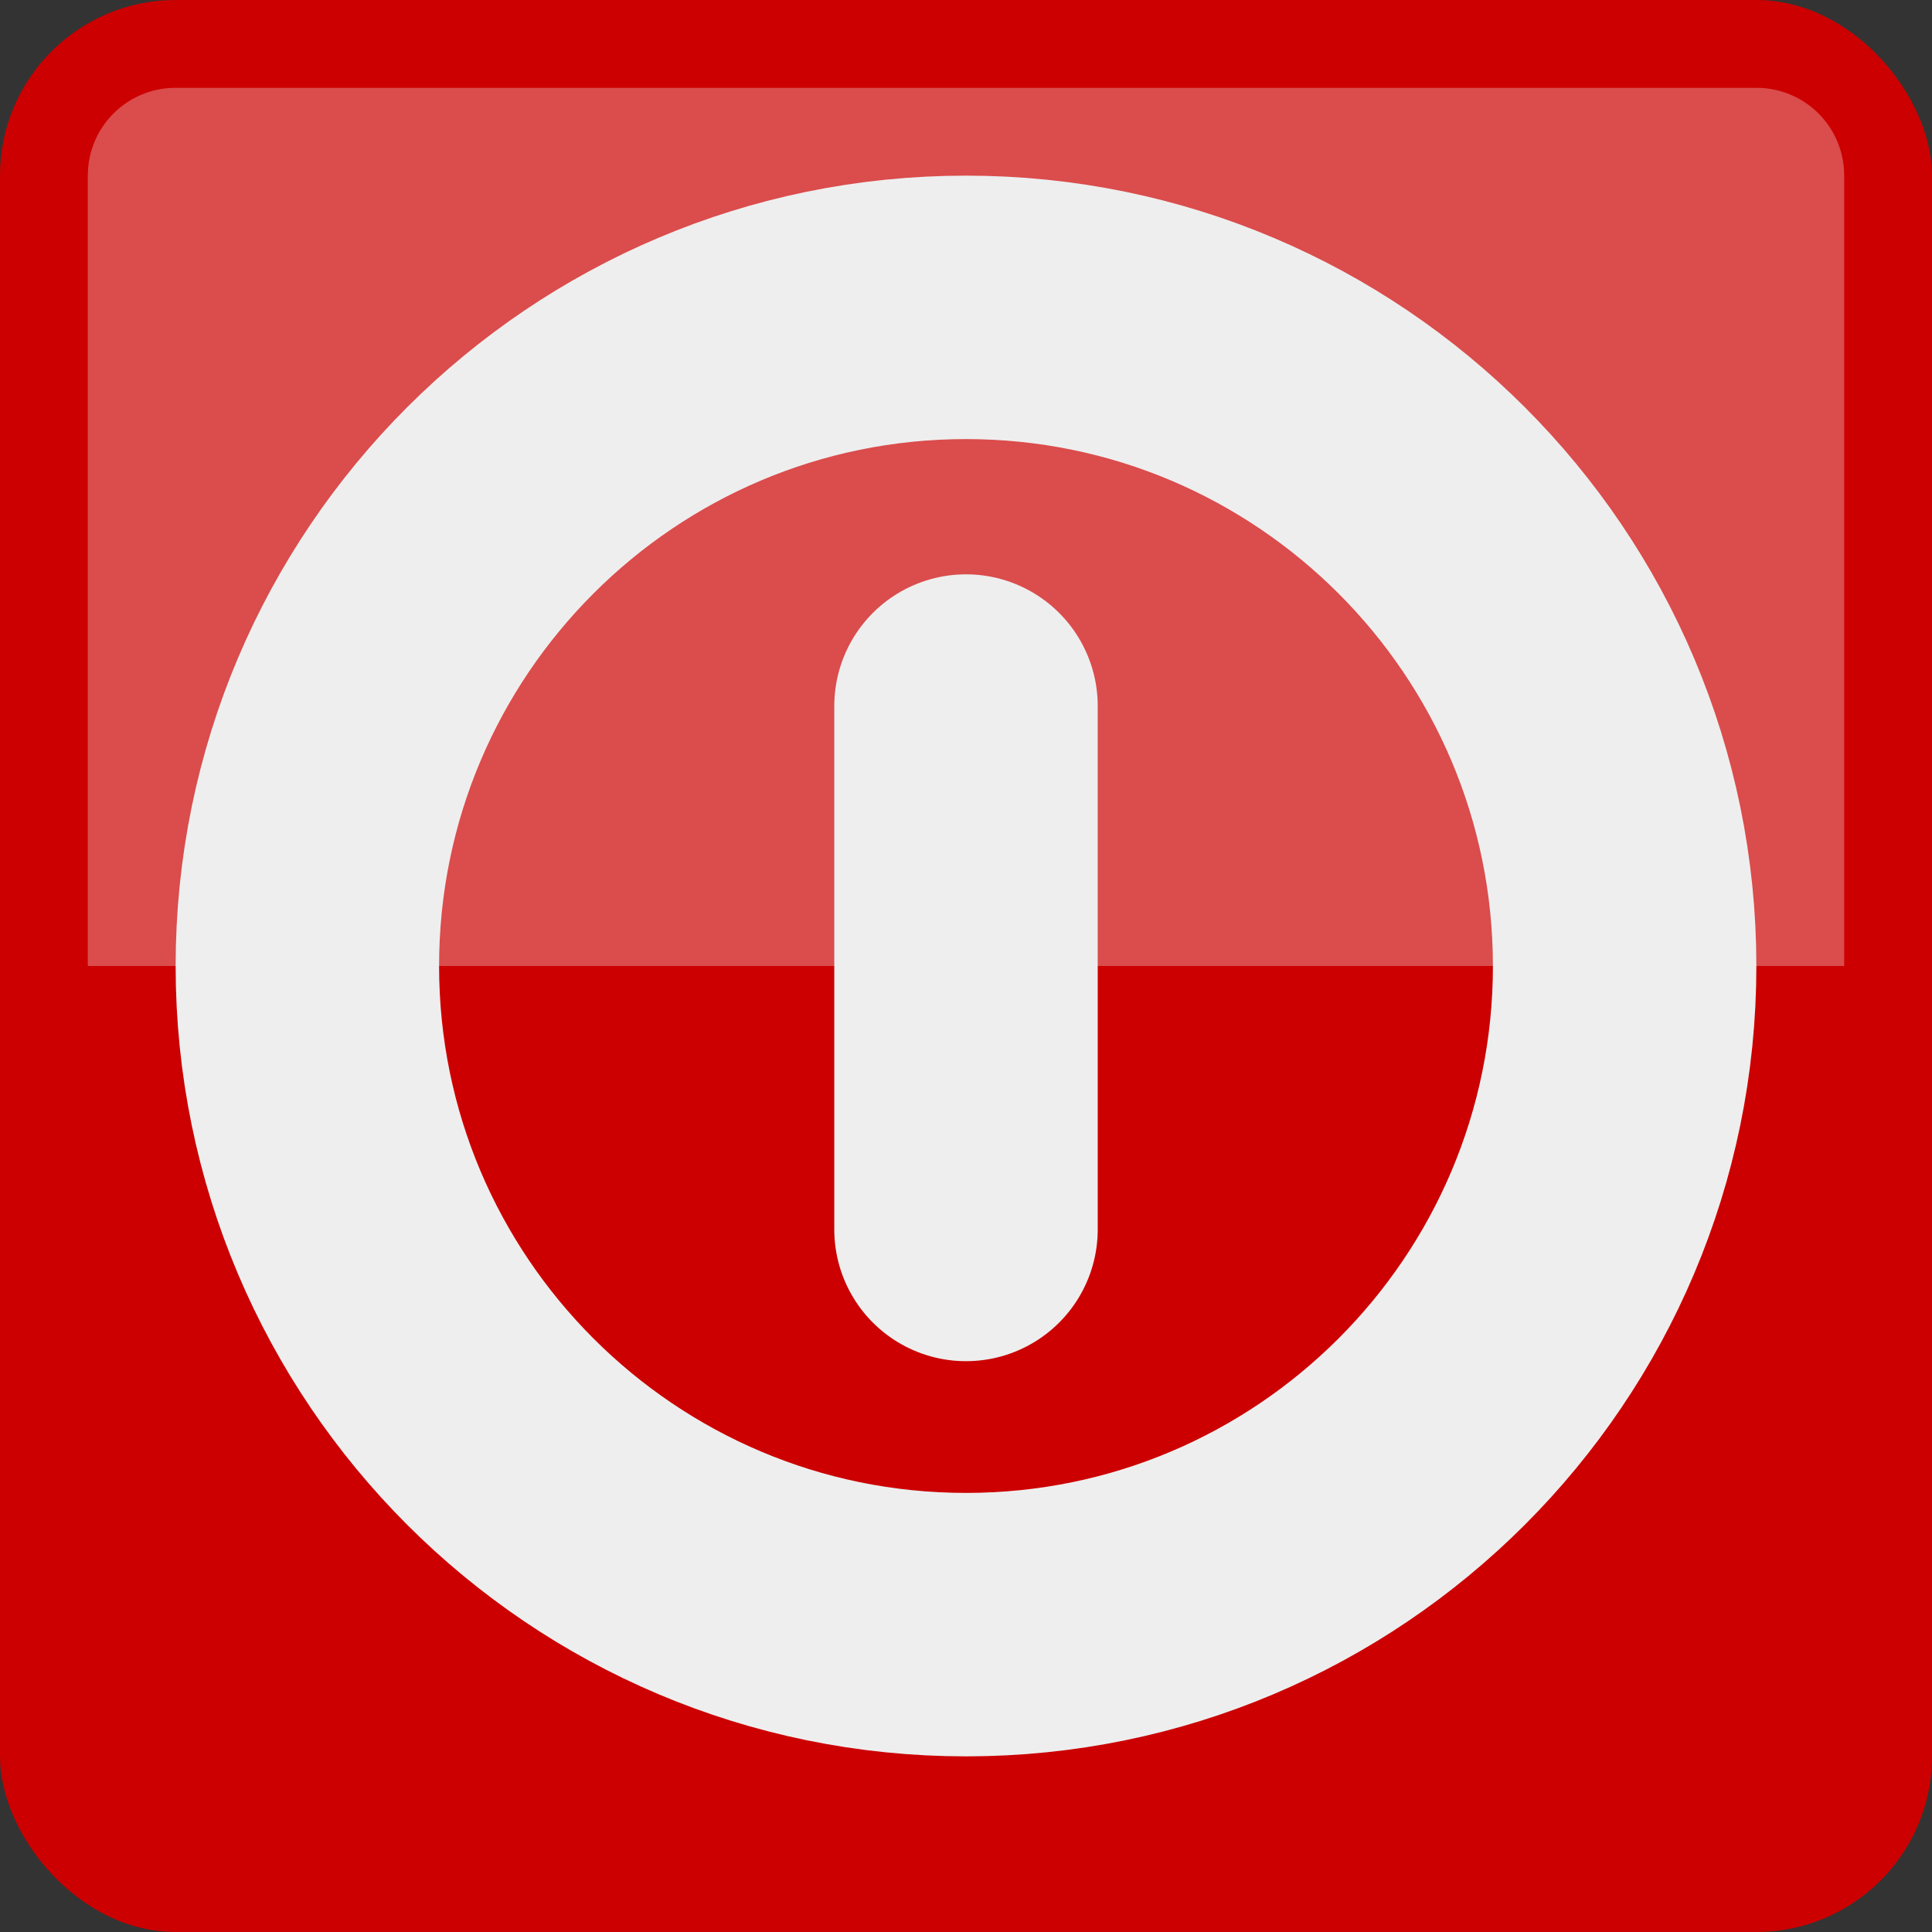 <svg height="22" width="22" xmlns="http://www.w3.org/2000/svg"><rect width="100%" height="100%" fill="#333333" stroke="none"/><rect fill="#c00" height="22" ry="2" width="22"/><path d="m2 1c-.554 0-1 .446-1 1v9h20v-9c0-.554-.446-1-1-1z" fill="#fff" opacity=".3"/><g fill="none" stroke="#eee" stroke-linecap="round" stroke-width="3"><path d="m18.5 11c0 4.14-3.36 7.5-7.5 7.5s-7.5-3.36-7.5-7.5 3.36-7.5 7.5-7.5 7.5 3.36 7.5 7.5z"/><path d="m11 14-0-5.96"/></g></svg>